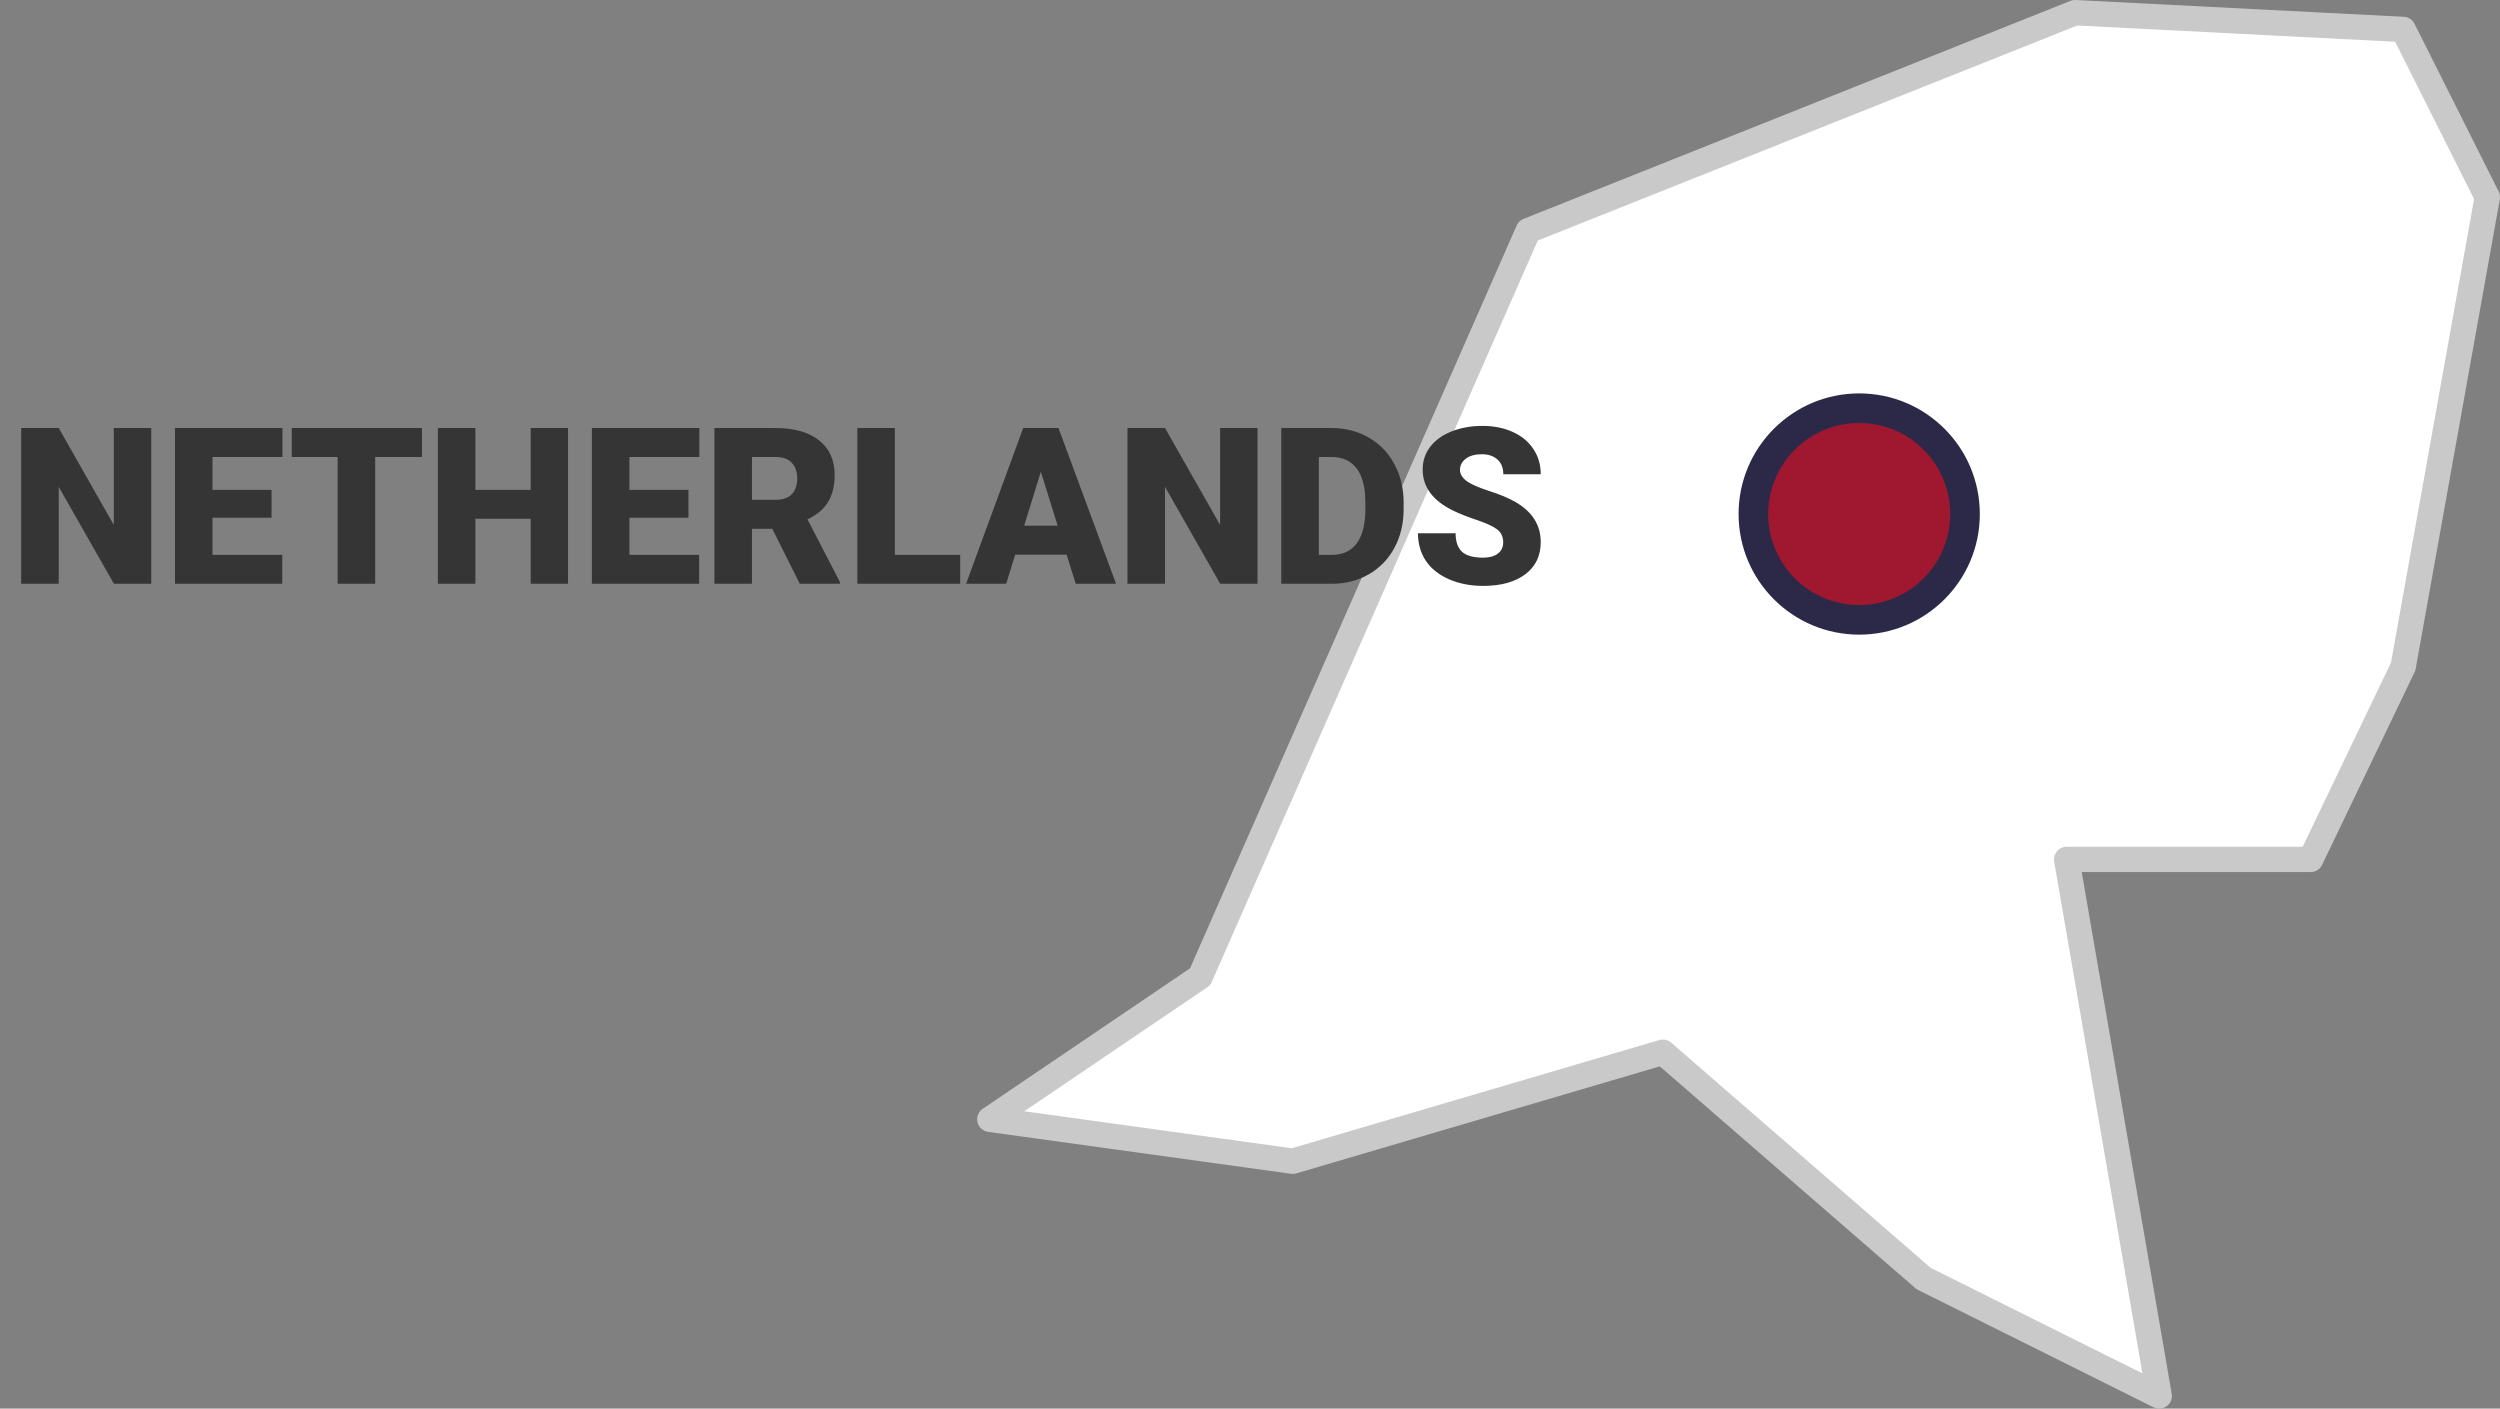 <svg width="197" height="111" viewBox="0 0 197 111" fill="none" xmlns="http://www.w3.org/2000/svg">
<rect x="0" y="0" width="197" height="111" fill="#808080" stroke="none"/>
<path fill-rule="evenodd" clip-rule="evenodd" d="M162.854 67.721H182.079L189.371 52.527L196 15.533L189.371 2.321L163.517 1L120.427 18.176L94.573 76.97L78 88.2L101.865 91.503L131.034 82.915L151.584 100.751L170.146 110L162.854 67.721V67.721Z" fill="white" stroke="#C9C9C9" stroke-width="2" stroke-linejoin="round"/>
<path d="M11.917 46H8.976L4.627 38.364V46H1.669V33.729H4.627L8.967 41.365V33.729H11.917V46ZM21.398 40.8H16.746V43.724H22.241V46H13.788V33.729H22.258V36.013H16.746V38.6H21.398V40.8ZM33.248 36.013H29.565V46H26.607V36.013H22.991V33.729H33.248V36.013ZM44.76 46H41.819V40.876H37.461V46H34.503V33.729H37.461V38.6H41.819V33.729H44.76V46ZM54.249 40.8H49.597V43.724H55.092V46H46.639V33.729H55.109V36.013H49.597V38.6H54.249V40.8ZM60.857 41.668H59.255V46H56.297V33.729H61.127C62.582 33.729 63.719 34.052 64.54 34.698C65.36 35.344 65.77 36.258 65.77 37.437C65.77 38.291 65.596 38.999 65.248 39.561C64.905 40.123 64.365 40.578 63.63 40.926L66.192 45.874V46H63.023L60.857 41.668ZM59.255 39.384H61.127C61.688 39.384 62.11 39.238 62.391 38.946C62.677 38.648 62.82 38.235 62.82 37.707C62.82 37.179 62.677 36.766 62.391 36.468C62.104 36.165 61.683 36.013 61.127 36.013H59.255V39.384ZM70.515 43.724H75.664V46H67.557V33.729H70.515V43.724ZM84.05 43.708H79.996L79.288 46H76.128L80.628 33.729H83.409L87.944 46H84.766L84.05 43.708ZM80.704 41.424H83.342L82.019 37.168L80.704 41.424ZM99.093 46H96.152L91.803 38.364V46H88.845V33.729H91.803L96.144 41.365V33.729H99.093V46ZM100.964 46V33.729H104.917C106.001 33.729 106.976 33.976 107.841 34.471C108.707 34.96 109.381 35.654 109.864 36.553C110.353 37.446 110.6 38.449 110.606 39.561V40.126C110.606 41.25 110.367 42.258 109.889 43.151C109.417 44.039 108.749 44.736 107.884 45.242C107.024 45.742 106.063 45.994 105.001 46H100.964ZM103.923 36.013V43.724H104.951C105.799 43.724 106.451 43.424 106.906 42.823C107.361 42.216 107.589 41.317 107.589 40.126V39.595C107.589 38.409 107.361 37.516 106.906 36.915C106.451 36.314 105.788 36.013 104.917 36.013H103.923ZM118.452 42.739C118.452 42.306 118.297 41.969 117.988 41.727C117.685 41.486 117.148 41.236 116.379 40.977C115.609 40.719 114.98 40.469 114.491 40.227C112.901 39.446 112.106 38.373 112.106 37.008C112.106 36.328 112.302 35.729 112.696 35.212C113.095 34.69 113.657 34.285 114.381 33.999C115.106 33.707 115.921 33.561 116.825 33.561C117.707 33.561 118.497 33.718 119.194 34.033C119.896 34.347 120.441 34.797 120.829 35.381C121.216 35.96 121.41 36.623 121.41 37.37H118.46C118.46 36.87 118.306 36.482 117.997 36.207C117.693 35.932 117.28 35.794 116.758 35.794C116.23 35.794 115.811 35.912 115.502 36.148C115.199 36.378 115.047 36.673 115.047 37.033C115.047 37.347 115.216 37.634 115.553 37.892C115.89 38.145 116.483 38.409 117.331 38.685C118.179 38.954 118.876 39.247 119.421 39.561C120.747 40.325 121.41 41.379 121.41 42.722C121.41 43.795 121.006 44.638 120.196 45.25C119.387 45.862 118.278 46.169 116.868 46.169C115.873 46.169 114.971 45.992 114.162 45.638C113.359 45.278 112.752 44.789 112.342 44.171C111.937 43.547 111.735 42.831 111.735 42.022H114.702C114.702 42.679 114.87 43.166 115.207 43.48C115.55 43.789 116.103 43.944 116.868 43.944C117.356 43.944 117.741 43.84 118.022 43.632C118.309 43.418 118.452 43.12 118.452 42.739Z" fill="#353535"/>
<circle cx="146.505" cy="40.505" r="9.505" fill="#2C2948"/>
<circle cx="146.505" cy="40.505" r="7.171" fill="#A0182F"/>
</svg>
